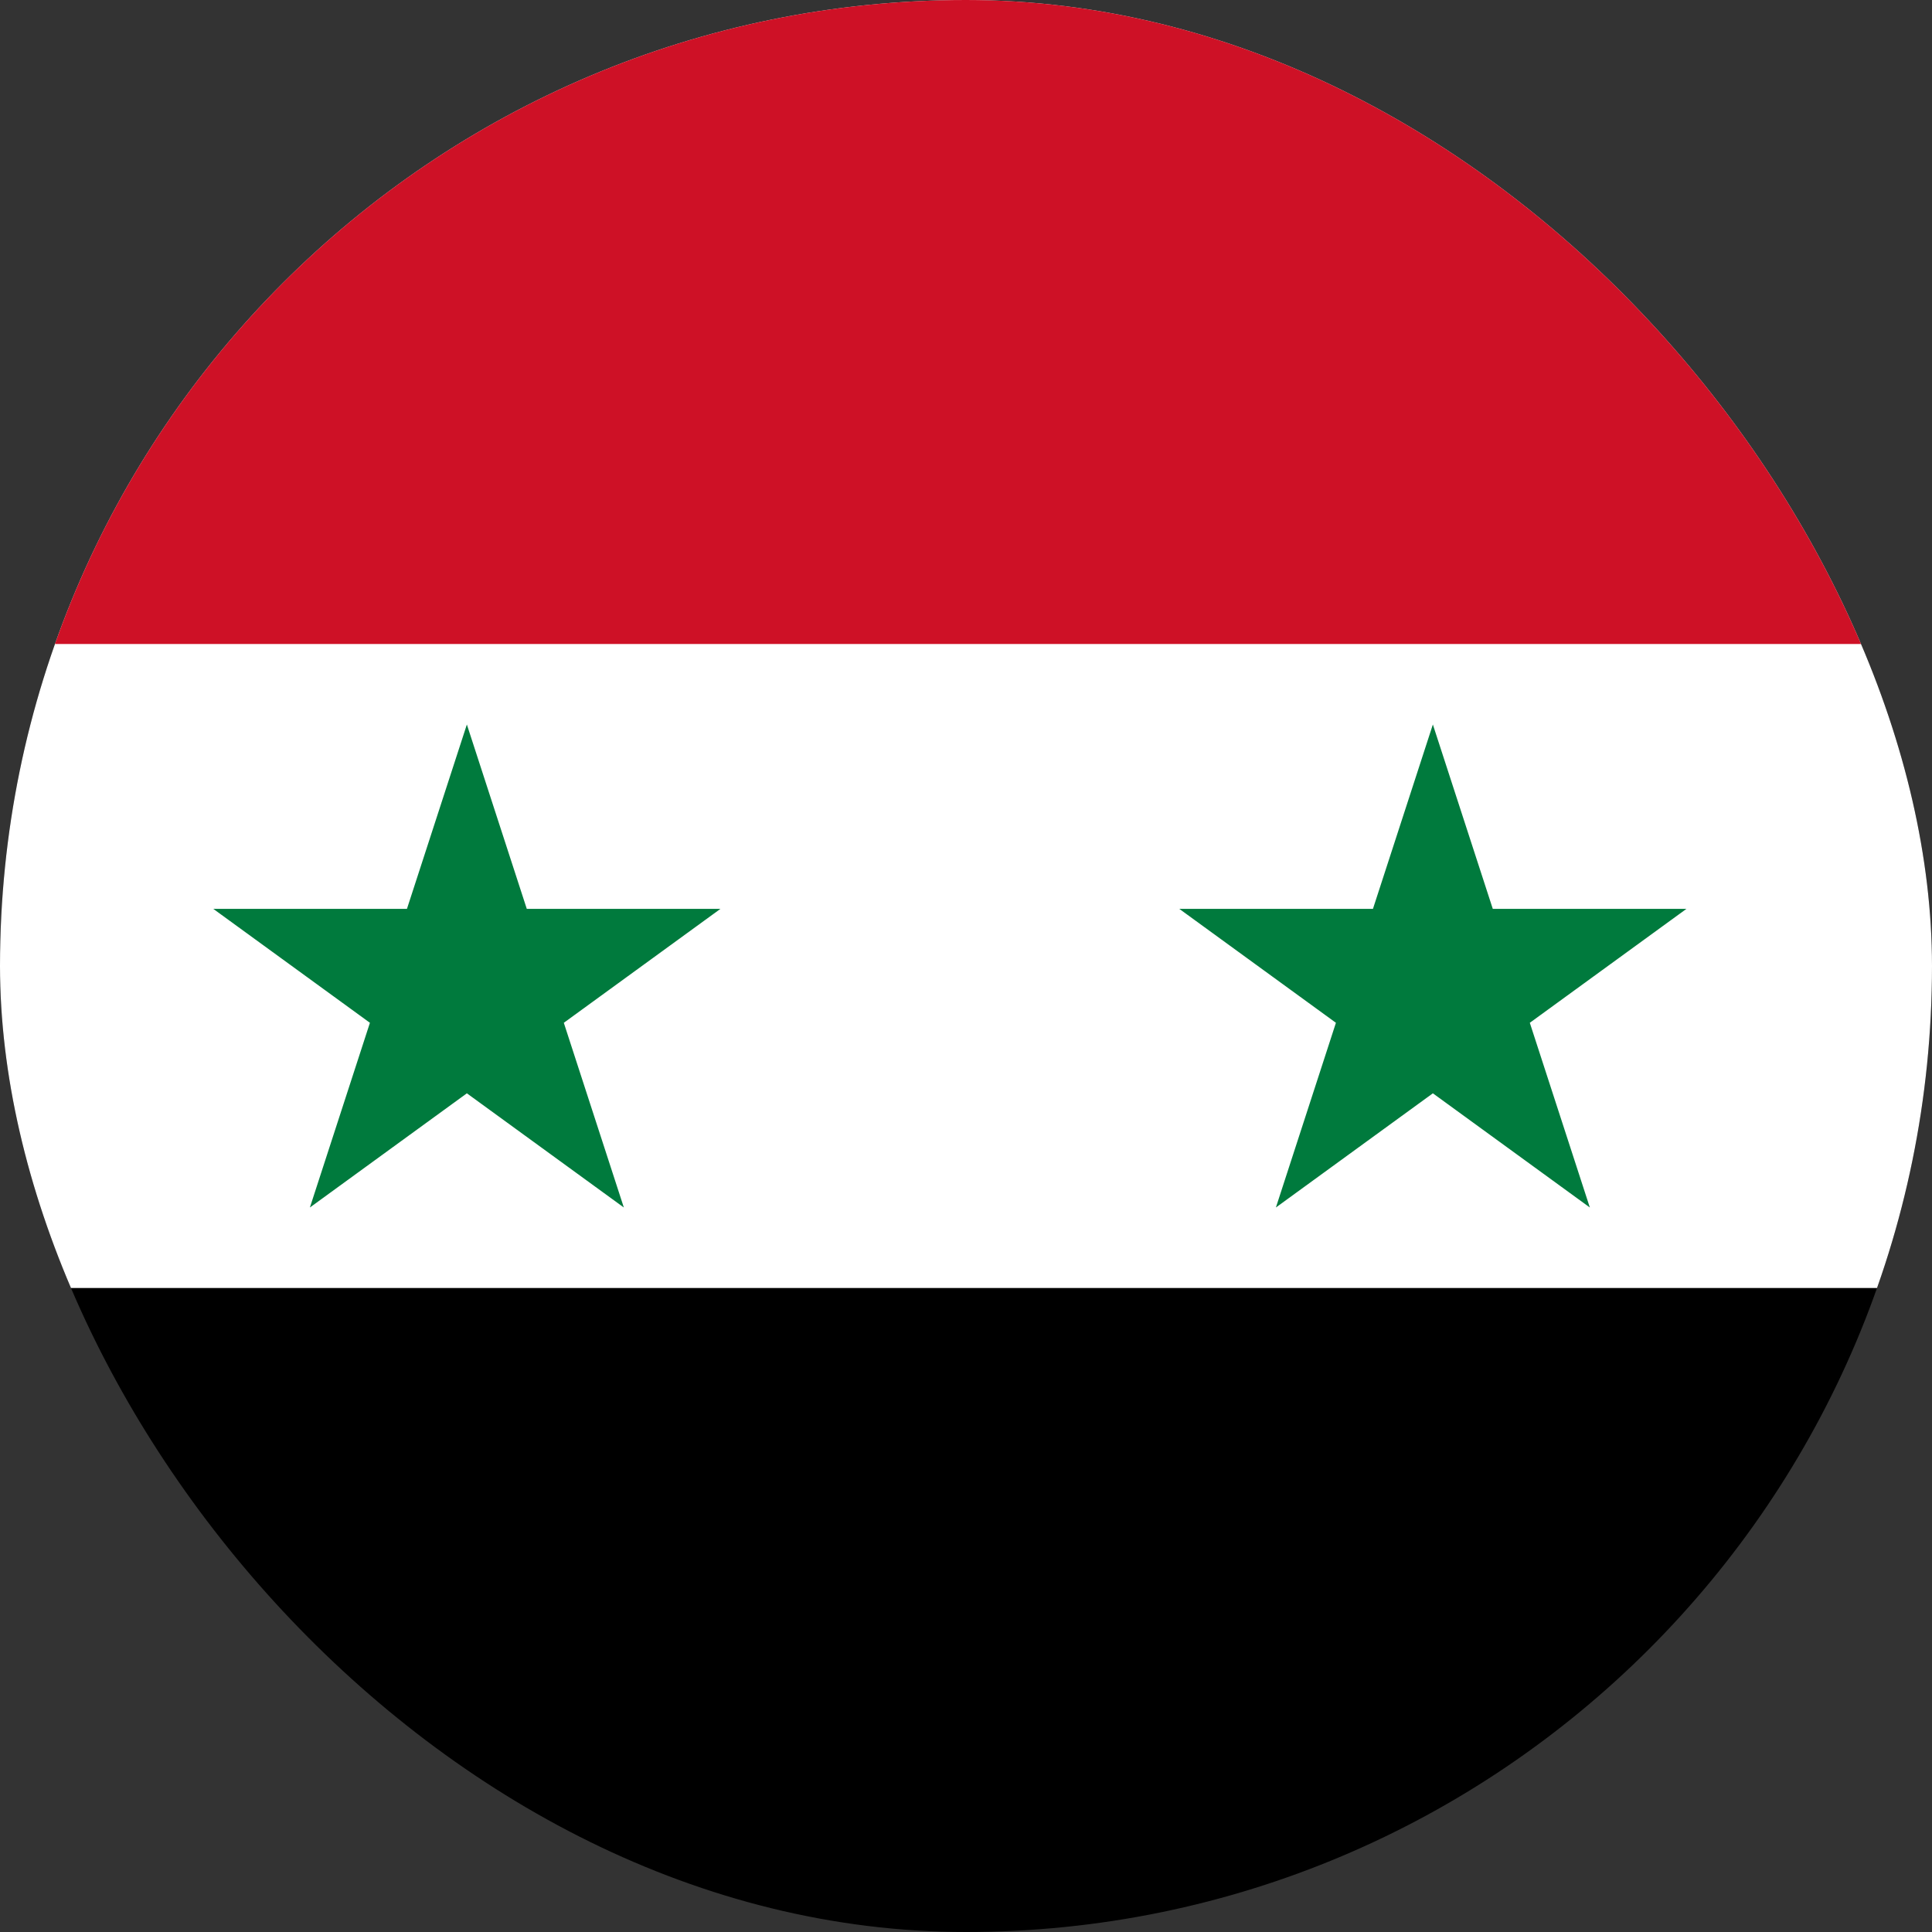 <svg width="40" height="40" viewBox="0 0 40 40" fill="none" xmlns="http://www.w3.org/2000/svg">
<rect x="0" y="0" width="40" height="40" fill="#333333" stroke="none"/>
<g clip-path="url(#clip0_8424_43184)">
<path d="M-7 0H46.333V40H-7V0Z" fill="black"/>
<path d="M-7 0H46.333V26.667H-7V0Z" fill="white"/>
<path d="M-7 0H46.333V13.333H-7V0Z" fill="#CE1126"/>
<path d="M6.416 25L9.666 15L12.916 25L4.416 18.817H14.916M26.416 25L29.666 15L32.916 25L24.416 18.817H34.916" fill="#007A3D"/>
</g>
<defs>
<clipPath id="clip0_8424_43184">
<rect width="40" height="40" rx="20" fill="white"/>
</clipPath>
</defs>
</svg>
